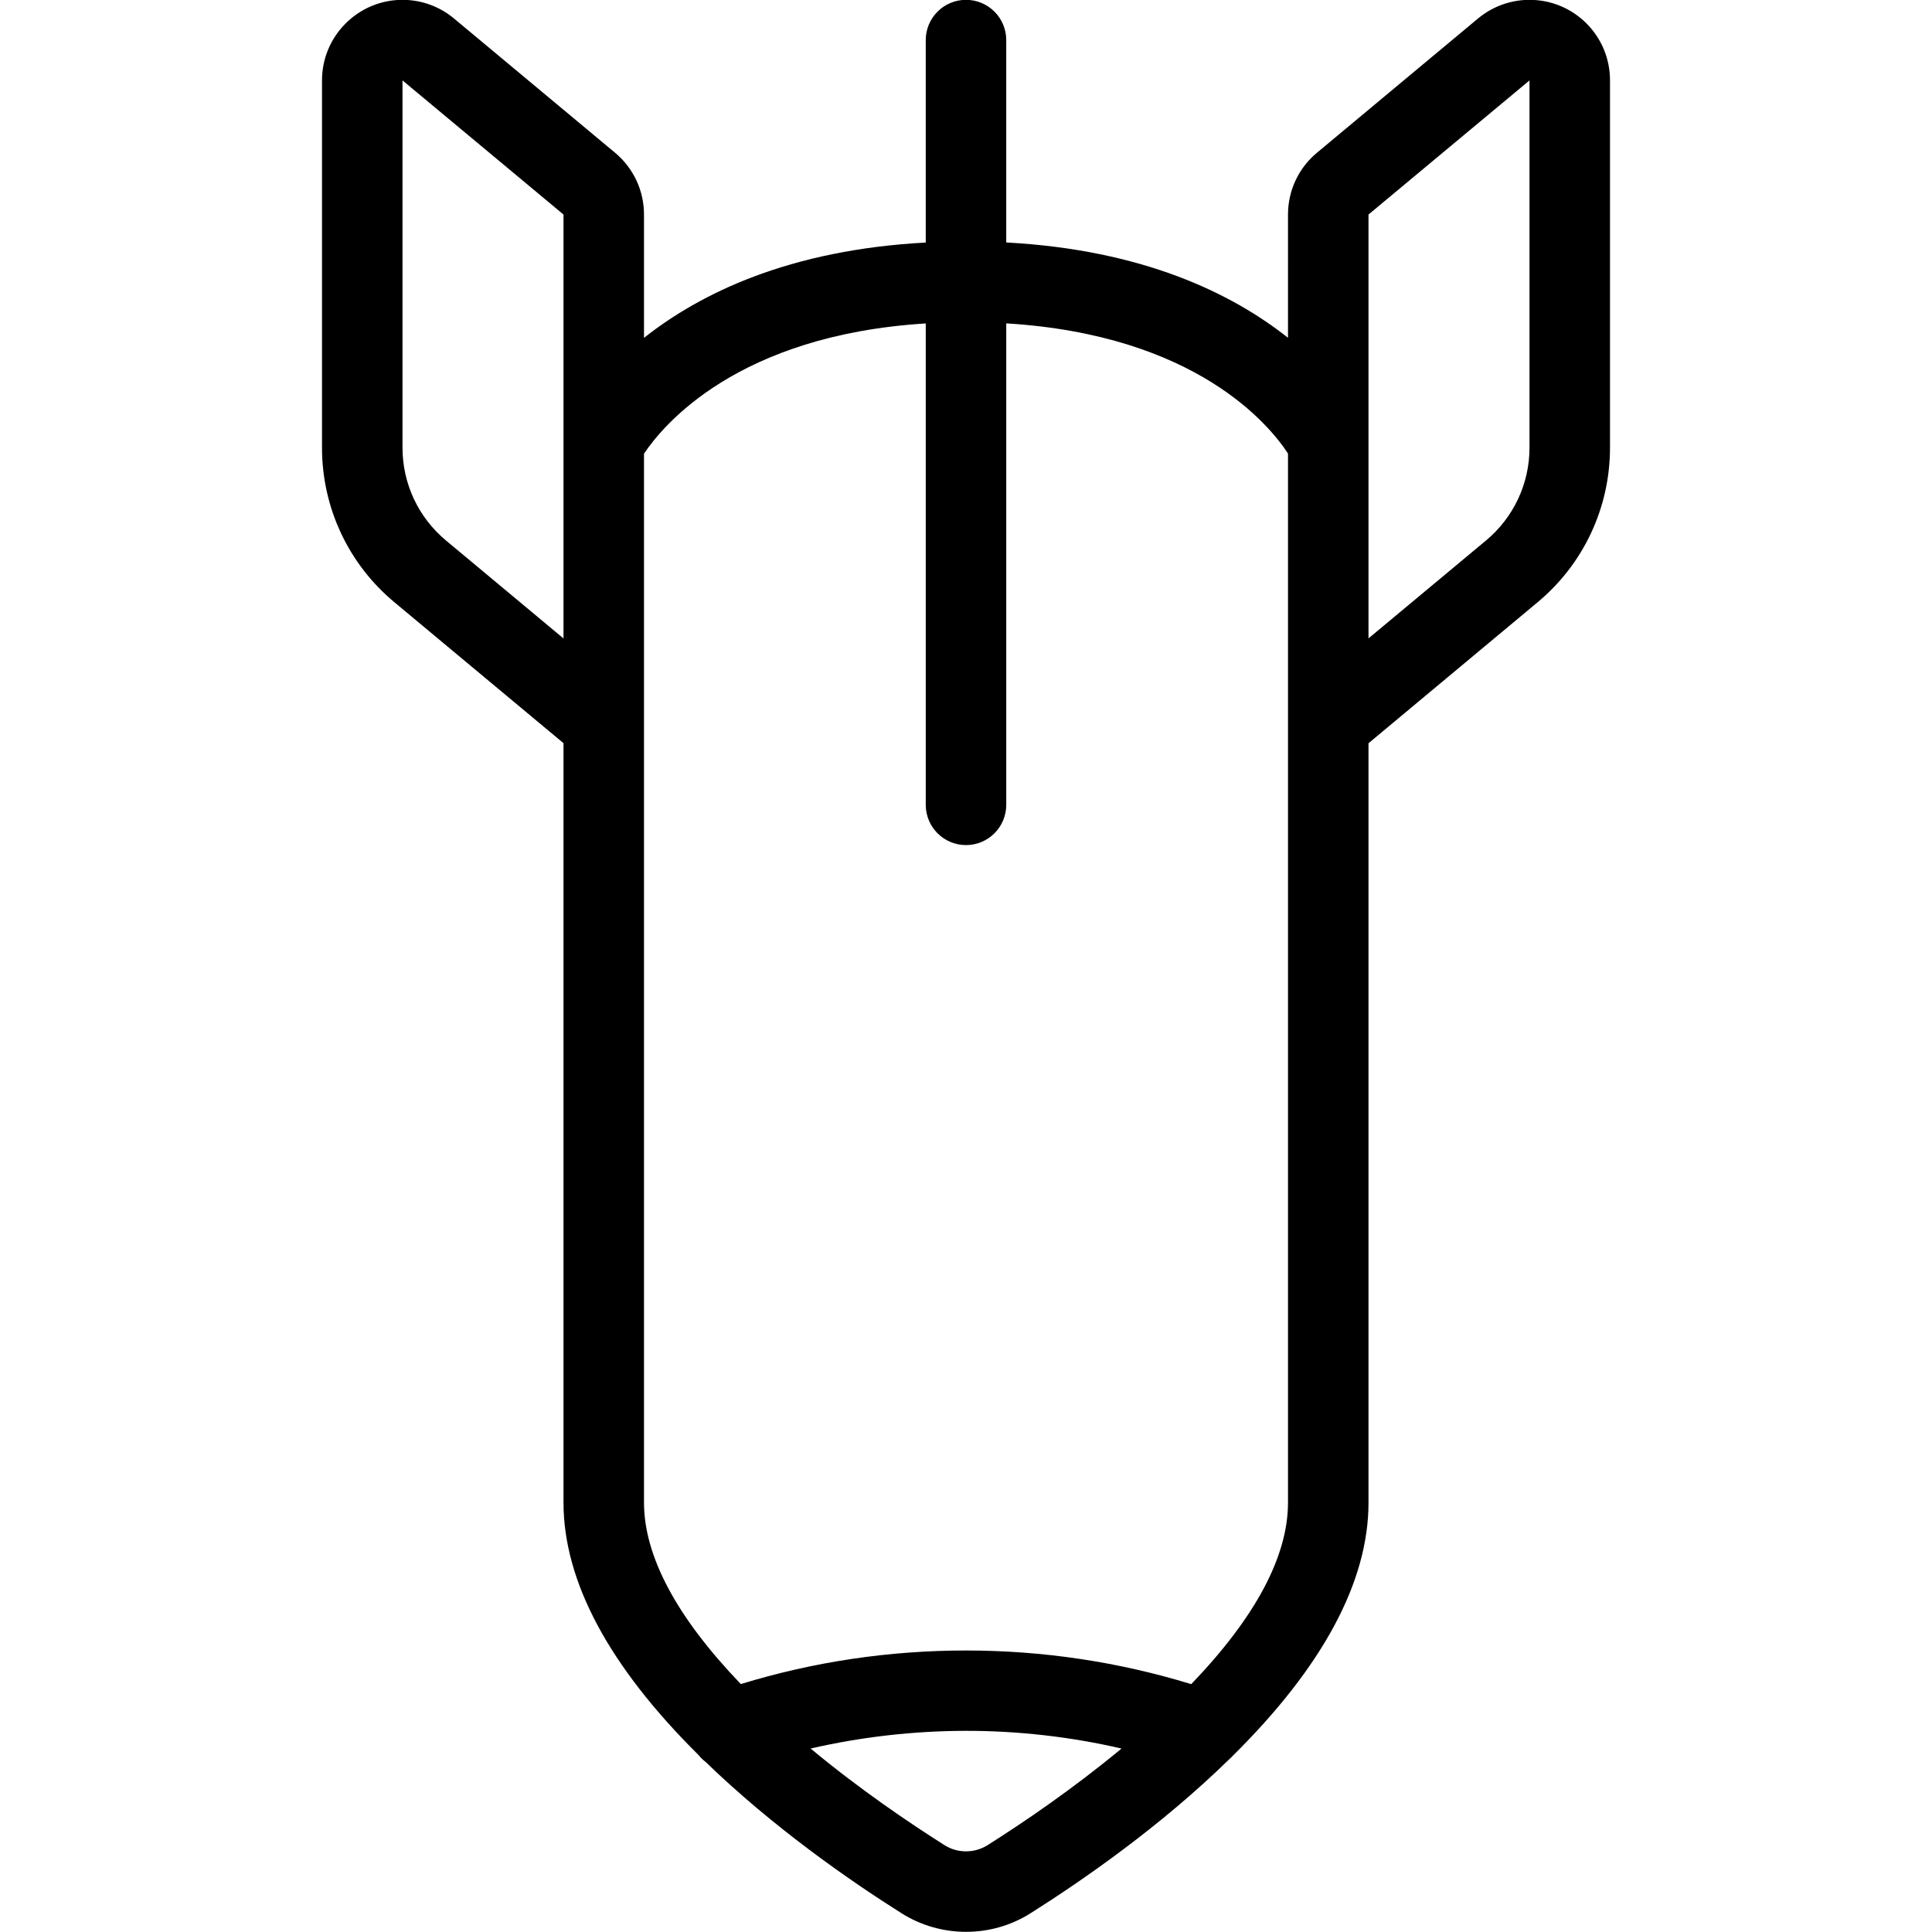 <?xml version="1.0" encoding="utf-8"?>
<!-- Generator: Adobe Illustrator 22.1.0, SVG Export Plug-In . SVG Version: 6.00 Build 0)  -->
<svg version="1.1" id="Layer_1" xmlns="http://www.w3.org/2000/svg" xmlns:xlink="http://www.w3.org/1999/xlink" x="0px" y="0px"
	 viewBox="0 0 24 24" style="enable-background:new 0 0 24 24;" xml:space="preserve">
<g>
	<title>bomb-rocket-1</title>
	<path d="M12.001,23.998c-0.285,0-0.563-0.08-0.802-0.231c-0.647-0.408-1.593-1.066-2.434-1.88
		c-0.033-0.025-0.062-0.054-0.088-0.086C7.564,20.698,7,19.643,7,18.665V9.232l-2.1-1.75C4.328,7.006,4,6.306,4,5.561V0.998
		c0-0.551,0.449-1,1-1c0.234,0,0.461,0.082,0.64,0.232l2,1.667C7.869,2.088,8,2.368,8,2.665v1.532c0.7-0.554,1.807-1.094,3.5-1.184
		V0.498c0-0.276,0.224-0.5,0.5-0.5c0.276,0,0.5,0.224,0.5,0.5v2.514c1.694,0.091,2.8,0.63,3.5,1.184V2.665
		c0-0.298,0.131-0.578,0.36-0.768l2-1.667c0.18-0.15,0.407-0.232,0.64-0.232c0.267,0,0.518,0.104,0.707,0.292
		C19.896,0.48,20,0.731,20,0.998v4.563c0,0.745-0.328,1.445-0.9,1.921L17,9.233v9.434c0,0.982-0.569,2.041-1.691,3.149
		c-0.012,0.014-0.025,0.026-0.039,0.038c-0.844,0.826-1.809,1.497-2.468,1.913C12.563,23.918,12.286,23.998,12.001,23.998z
		 M10.07,21.721c0.61,0.507,1.225,0.923,1.663,1.2c0.08,0.051,0.172,0.077,0.268,0.077c0.095,0,0.188-0.027,0.267-0.077
		c0.439-0.277,1.054-0.694,1.664-1.2c-0.631-0.146-1.279-0.22-1.931-0.22C11.348,21.502,10.7,21.576,10.07,21.721z M12,20.503
		c0.954,0,1.894,0.141,2.798,0.418C15.596,20.091,16,19.333,16,18.666V5.634c-0.227-0.348-1.138-1.473-3.5-1.617v5.981
		c0,0.276-0.224,0.5-0.5,0.5c-0.276,0-0.5-0.224-0.5-0.5v-5.98C9.156,4.163,8.232,5.288,8,5.636v13.029
		c0,0.666,0.405,1.425,1.203,2.255C10.106,20.643,11.046,20.503,12,20.503z M17,2.665l0,5.265l1.46-1.216
		C18.803,6.428,19,6.008,19,5.561V0.999L17,2.665z M5,5.561c0,0.447,0.197,0.867,0.54,1.153L7,7.931V2.665L5,0.999L5,5.561z"/>
</g>
</svg>
